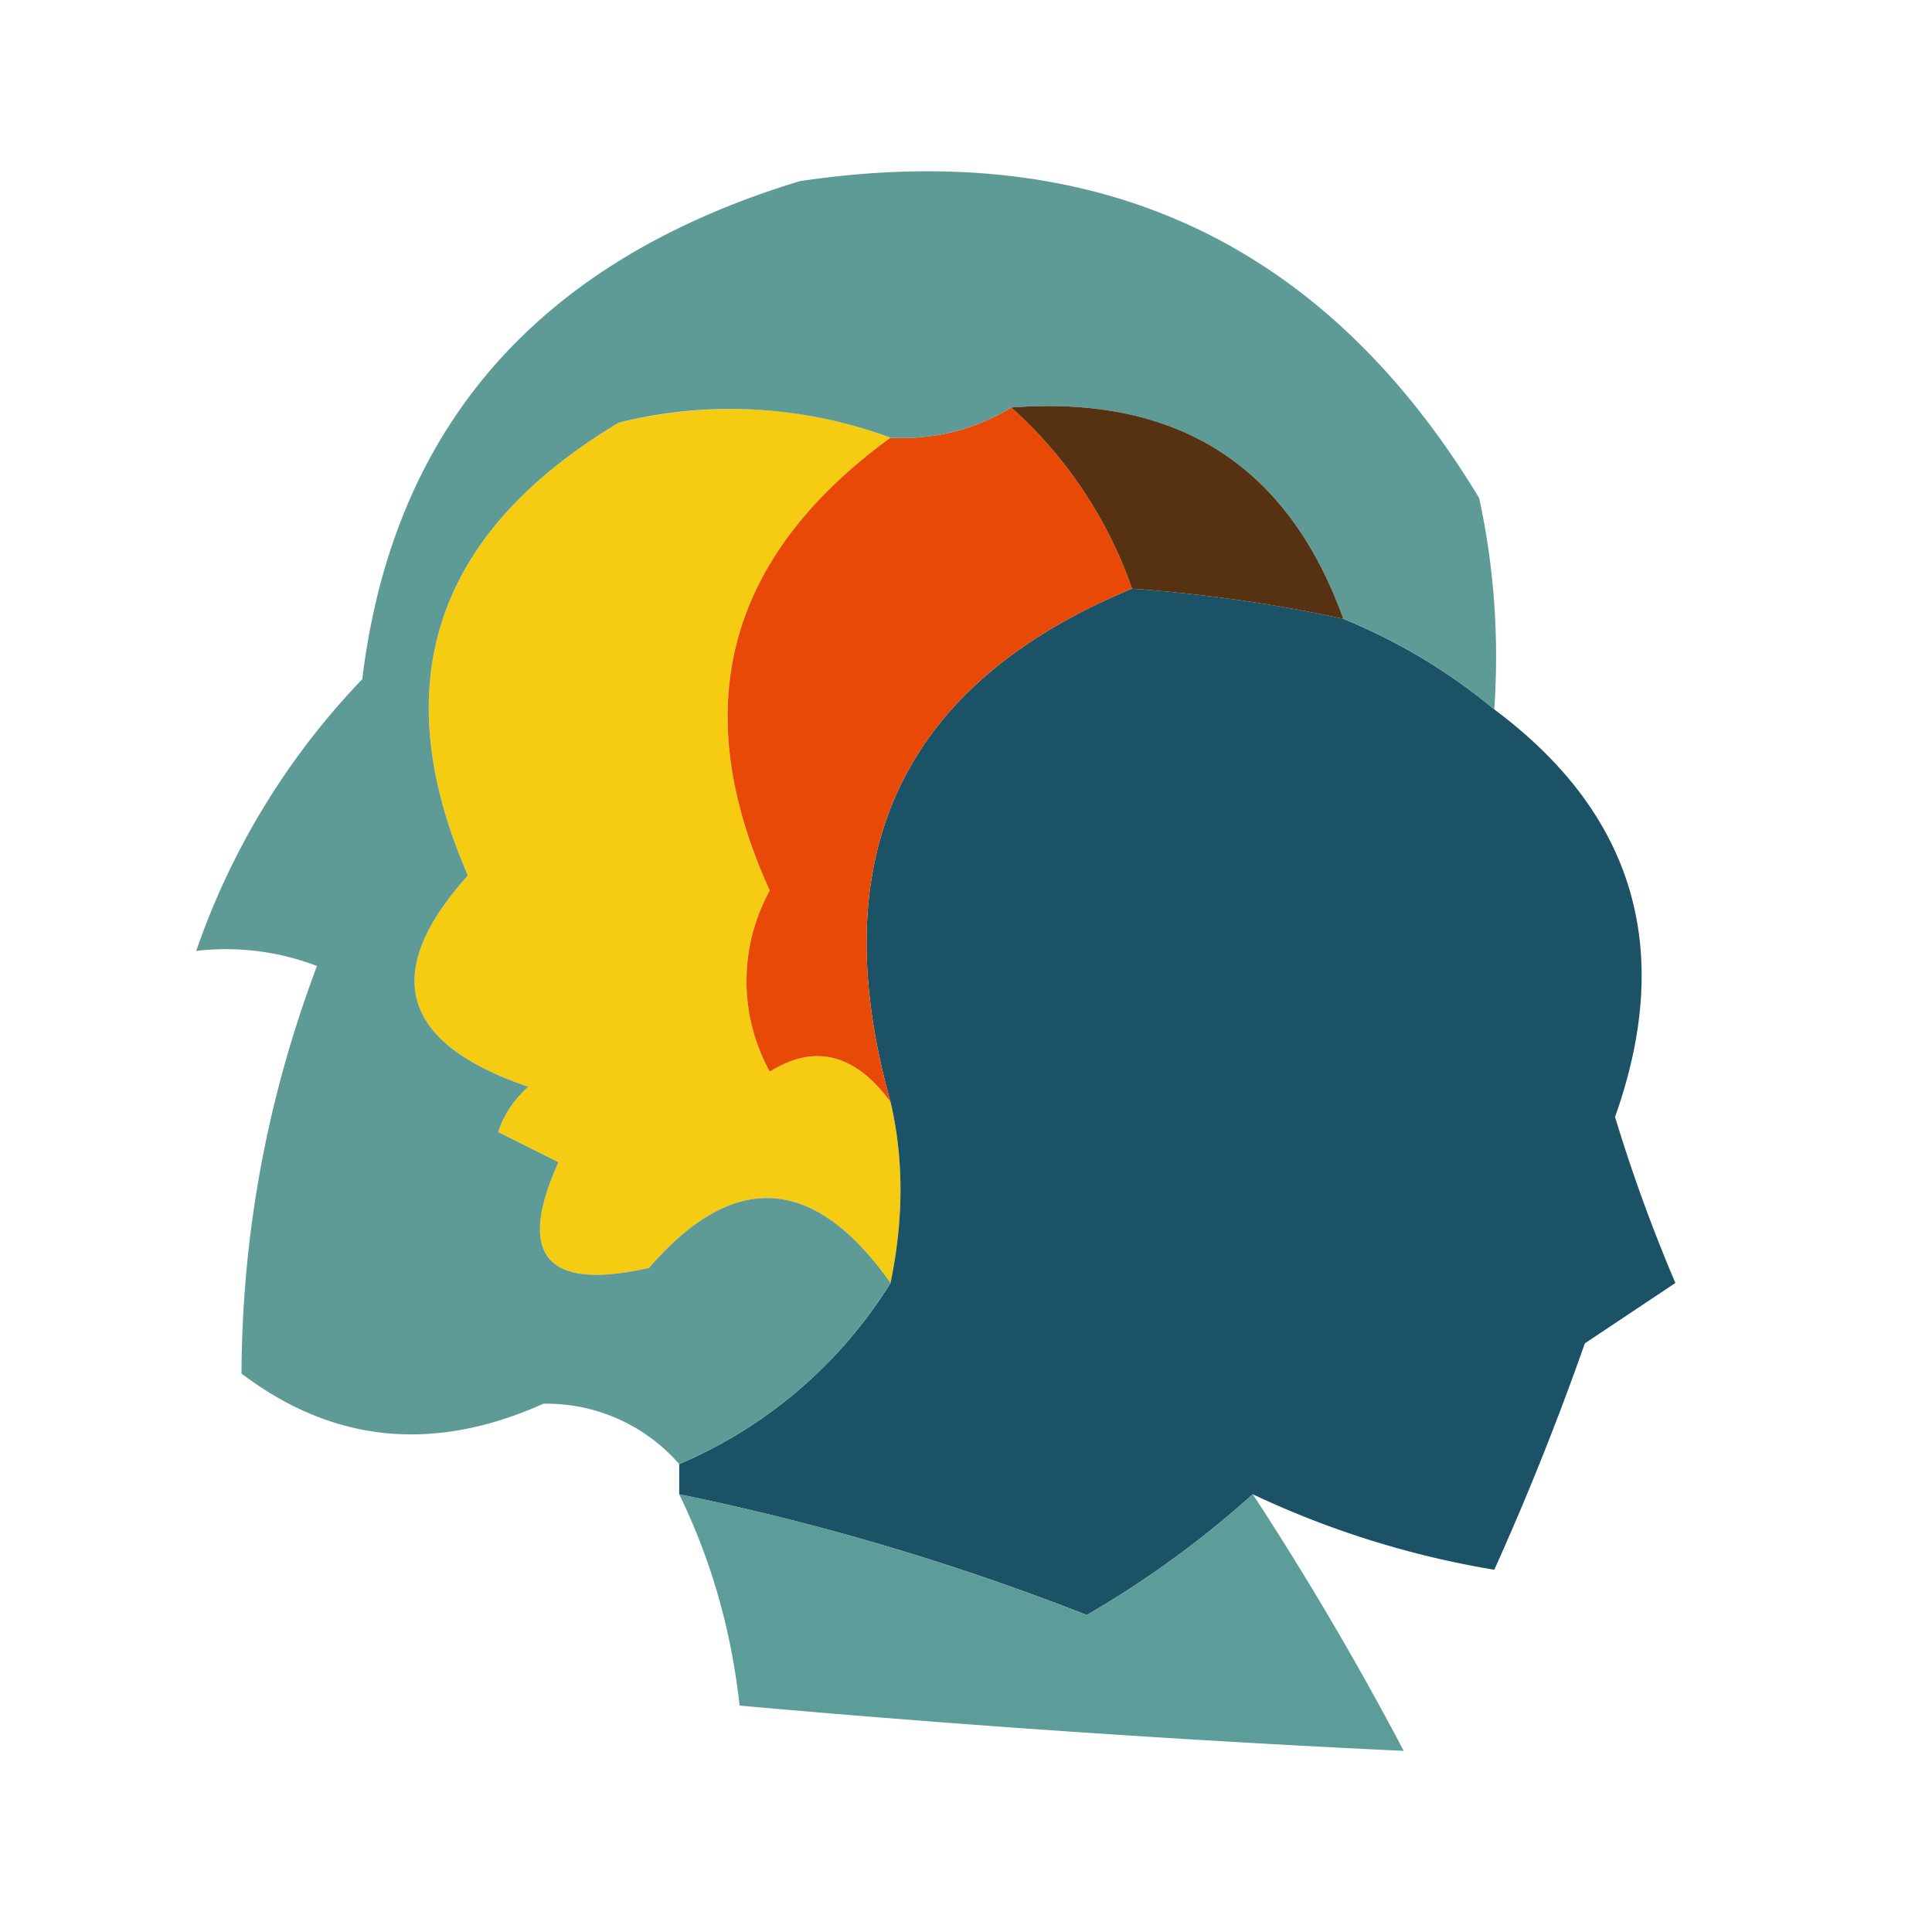 <svg xmlns="http://www.w3.org/2000/svg" width="128" height="128" viewBox="0 0 64 64">
  <path
    fill="#f5cc12"
    d="M29.5 14.5c-5.43 3.95-6.76 8.95-4 15a6.22 6.22 0 0 0 0 6c1.48-.93 2.82-.6 4 1 .44 1.88.44 3.88 0 6-2.53-3.58-5.2-3.74-8-.5-3.4.77-4.4-.4-3-3.5l-2-1c.2-.59.54-1.09 1-1.5-4.23-1.44-4.9-3.77-2-7-2.77-6.35-1.1-11.35 5-15 3.1-.74 6.1-.57 9 .5Z"
  ></path>
  <path
    fill="#1c5266"
    d="M37.5 19.5c2.36.17 4.7.5 7 1 1.83.75 3.5 1.75 5 3 4.64 3.46 5.97 7.96 4 13.5a54.1 54.1 0 0 0 2 5.5l-3 2c-.9 2.56-1.9 5.06-3 7.5a30.38 30.38 0 0 1-8-2.5 32.9 32.9 0 0 1-5.5 4 81.97 81.97 0 0 0-13.5-4v-1a15.26 15.26 0 0 0 7-6c.44-2.12.44-4.12 0-6-2.29-8.18.38-13.85 8-17Z"
  />
  <path
    fill="#e94907"
    d="M33.5 13.5a14.36 14.36 0 0 1 4 6c-7.62 3.15-10.29 8.82-8 17-1.18-1.6-2.52-1.93-4-1a6.22 6.22 0 0 1 0-6c-2.76-6.05-1.43-11.05 4-15 1.46.07 2.8-.27 4-1Z"
  />
  <path
    fill="#5e9b97"
    d="M49.5 23.5a18.94 18.94 0 0 0-5-3c-1.84-5.1-5.5-7.42-11-7a6.92 6.92 0 0 1-4 1 15.28 15.28 0 0 0-9-.5c-6.1 3.65-7.77 8.65-5 15-2.9 3.23-2.23 5.56 2 7-.46.41-.8.91-1 1.5l2 1c-1.4 3.1-.4 4.27 3 3.5 2.8-3.24 5.47-3.08 8 .5a15.26 15.26 0 0 1-7 6 5.83 5.83 0 0 0-4.5-2c-3.63 1.63-6.97 1.3-10-1 .02-4.62.85-9.12 2.5-13.5a8.43 8.43 0 0 0-4-.5 24.54 24.54 0 0 1 5.5-9C13.02 14.12 17.86 8.62 26.5 6 36.38 4.53 43.88 8.03 49 16.5c.5 2.31.66 4.64.5 7Z"
  />
  <path
    fill="#563213"
    d="M33.5 13.5c5.5-.42 9.16 1.9 11 7-2.3-.5-4.64-.83-7-1a14.36 14.36 0 0 0-4-6Z"
  />
  <path
    fill="#5c9c99"
    d="M22.5 49.5c4.6.94 9.1 2.28 13.5 4a32.9 32.9 0 0 0 5.5-4c1.78 2.72 3.45 5.56 5 8.5a531 531 0 0 1-22-1.5c-.27-2.47-.93-4.8-2-7Z"
  />
</svg>